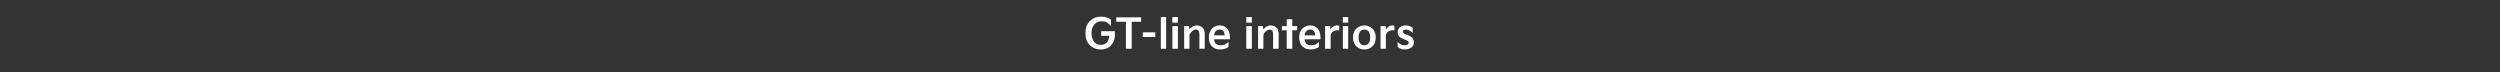 <?xml version="1.0" standalone="no"?><!DOCTYPE svg PUBLIC "-//W3C//DTD SVG 1.1//EN" "http://www.w3.org/Graphics/SVG/1.1/DTD/svg11.dtd"><svg xmlns="http://www.w3.org/2000/svg" version="1.1" width="1082px" height="31.2px" viewBox="0 -6 1082 31.2" style="top:-6px"><rect x="0" y="-6" width="1082" height="31.2" fill="#333333" stroke="none"/><desc>텍스트 B</desc><defs/><g id="Polygon52128"><path d="m469.8 8.1c0-1.3.2-2.5.8-3.5c.6-1.1 1.3-1.9 2.4-2.5c1-.6 2.2-.9 3.6-.9c.8 0 1.6.1 2.4.4c.7.2 1.3.5 1.8.9v2.8c-.5-.7-1.1-1.2-1.8-1.6c-.7-.4-1.5-.5-2.3-.5c-.8 0-1.5.2-2.2.6c-.6.4-1.1 1-1.5 1.7c-.4.8-.6 1.7-.6 2.6v.4c0 .9.2 1.7.5 2.5c.3.8.8 1.4 1.4 1.8c.6.4 1.3.6 2 .6c.8 0 1.5-.1 2-.5c.6-.3 1-.8 1.3-1.4c.3-.6.5-1.3.5-2c0-.05-3.5 0-3.5 0v-2h5.9s.02 1.63 0 1.6c0 1.2-.2 2.2-.7 3.2c-.5.9-1.2 1.7-2.1 2.3c-.9.5-2 .8-3.4.8c-1.3 0-2.4-.3-3.4-.9c-1-.6-1.8-1.4-2.3-2.4c-.6-1.1-.8-2.3-.8-3.6v-.4zm17.5-4.7h-4.2V1.5h10.8v1.9h-4.1v11.7h-2.5V3.4zM500 10h-5.4v-2h5.4v2zm4.7 5.1h-2.3V1.4h2.3v13.7zm5.1-11.3h-2.4V1.4h2.4v2.4zm0 11.3h-2.4V5.3h2.4v9.8zm2.7 0V5.3h2.1s.19 1.43.2 1.4c.3-.4.8-.8 1.3-1.2c.6-.3 1.2-.5 1.8-.5c1.1 0 2 .4 2.6 1c.6.6.9 1.5.9 2.7c-.02.01 0 6.4 0 6.4h-2.3s-.04-6.39 0-6.4c0-1.2-.5-1.9-1.6-1.9c-.5 0-1.1.3-1.6.7c-.5.5-.9 1-1.1 1.6v6h-2.3zm10.7-5.1c0-.9.2-1.8.6-2.5c.4-.8.9-1.4 1.6-1.8c.7-.4 1.5-.7 2.4-.7c1.5 0 2.6.5 3.3 1.4c.8.9 1.2 2.2 1.2 3.7c.02.03 0 .9 0 .9c0 0-6.84.03-6.8 0c0 .9.3 1.5.8 2c.5.4 1.1.6 2 .6c.6 0 1.2-.1 1.7-.3c.6-.2 1.1-.6 1.7-1.2v2.2c-.5.4-1 .6-1.6.8c-.6.2-1.3.3-1.9.3c-1.1 0-2-.2-2.7-.6c-.8-.5-1.4-1-1.7-1.8c-.4-.8-.6-1.6-.6-2.6v-.4zm6.8-.7c0-.8-.2-1.4-.6-1.9c-.4-.4-.9-.6-1.6-.6c-.6 0-1.2.2-1.6.7c-.4.4-.7 1-.7 1.8h4.5zm11.8-5.5h-2.4V1.4h2.4v2.4zm0 11.3h-2.4V5.3h2.4v9.8zm2.7 0V5.3h2.1s.18 1.43.2 1.4c.3-.4.8-.8 1.3-1.2c.5-.3 1.1-.5 1.8-.5c1.1 0 1.9.4 2.6 1c.6.6.9 1.5.9 2.7c-.04.01 0 6.4 0 6.4H551s.04-6.39 0-6.4c0-1.2-.5-1.9-1.5-1.9c-.6 0-1.1.3-1.6.7c-.6.5-.9 1-1.1 1.6c-.02.04 0 6 0 6h-2.3zm12.4-8h-2.1V5.3h2.1v-3h2.4v3h2.1v1.8h-2.1v8h-2.4v-8zm5.4 2.9c0-.9.2-1.8.6-2.5c.4-.8.9-1.4 1.7-1.8c.7-.4 1.5-.7 2.4-.7c1.4 0 2.5.5 3.3 1.4c.8.9 1.2 2.2 1.2 3.7c-.03.03 0 .9 0 .9c0 0-6.89.03-6.9 0c.1.9.4 1.5.9 2c.4.4 1.1.6 1.9.6c.6 0 1.2-.1 1.8-.3c.5-.2 1.1-.6 1.6-1.2v2.2c-.4.4-.9.6-1.6.8c-.6.2-1.2.3-1.9.3c-1 0-1.9-.2-2.7-.6c-.7-.5-1.3-1-1.7-1.8c-.4-.8-.6-1.6-.6-2.6v-.4zm6.9-.7c0-.8-.2-1.4-.6-1.9c-.4-.4-1-.6-1.6-.6c-.7 0-1.2.2-1.6.7c-.5.4-.7 1-.8 1.8h4.6zm4.3 5.8V5.3h2.2s.13 1.63.1 1.6c.2-.5.6-1 1.1-1.3c.6-.4 1.2-.6 1.9-.6c.3 0 .5.1.8.1v2.1c-.3-.1-.6-.1-.9-.1c-.7 0-1.3.2-1.8.5c-.5.4-.9 1-1 1.6c-.04 0 0 5.9 0 5.9h-2.4zm10-11.3h-2.3V1.4h2.3v2.4zm0 11.3h-2.3V5.3h2.3v9.8zm2.1-5c0-1 .2-1.8.6-2.6c.4-.8 1-1.4 1.8-1.8c.7-.4 1.6-.7 2.5-.7c.9 0 1.8.3 2.5.7c.8.4 1.4 1 1.8 1.8c.4.8.6 1.6.6 2.6v.3c0 .9-.2 1.8-.6 2.6c-.4.7-1 1.3-1.8 1.8c-.7.4-1.6.6-2.5.6c-.9 0-1.8-.2-2.5-.6c-.8-.5-1.4-1.1-1.8-1.9c-.4-.7-.6-1.6-.6-2.5v-.3zm2.4.3c0 .9.2 1.7.6 2.3c.5.6 1.1.9 1.9.9c.8 0 1.4-.3 1.9-.9c.4-.6.6-1.4.6-2.3v-.3c0-1-.2-1.7-.6-2.4c-.5-.6-1.1-.9-1.9-.9c-.8 0-1.4.3-1.9.9c-.4.7-.6 1.4-.6 2.4v.3zm9.5 4.7V5.3h2.2s.09 1.63.1 1.6c.2-.5.6-1 1.1-1.3c.5-.4 1.1-.6 1.8-.6c.3 0 .6.1.8.1v2.1c-.3-.1-.5-.1-.9-.1c-.6 0-1.2.2-1.7.5c-.6.4-.9 1-1.1 1.6c.02 0 0 5.9 0 5.9h-2.3zm7.4-3c.4.5.8.8 1.4 1.1c.5.3 1.1.4 1.7.4c.5 0 1-.1 1.3-.3c.2-.2.4-.5.4-.8c0-.3-.1-.5-.3-.7c-.2-.2-.5-.3-1-.5l-1-.4c-.8-.3-1.5-.7-1.9-1.2c-.4-.5-.6-1.1-.6-1.8c0-.5.1-1 .4-1.4c.2-.5.6-.8 1.2-1.1c.5-.2 1.1-.4 1.9-.4c.6 0 1.1.1 1.7.3c.5.2 1 .5 1.3.7v2.3c-.4-.5-.9-.9-1.4-1.1c-.5-.2-1-.4-1.6-.4c-.4 0-.8.1-1 .3c-.2.2-.3.4-.3.6c0 .3.1.5.3.6c.2.2.5.4 1 .6l1 .3c.9.4 1.5.8 1.9 1.2c.4.5.6 1.1.6 1.9c0 1-.3 1.7-1.1 2.3c-.7.5-1.7.8-2.9.8c-.6 0-1.2-.1-1.7-.3c-.6-.2-1-.5-1.3-.8v-2.2z" stroke="none" fill="#fff"/></g></svg>
